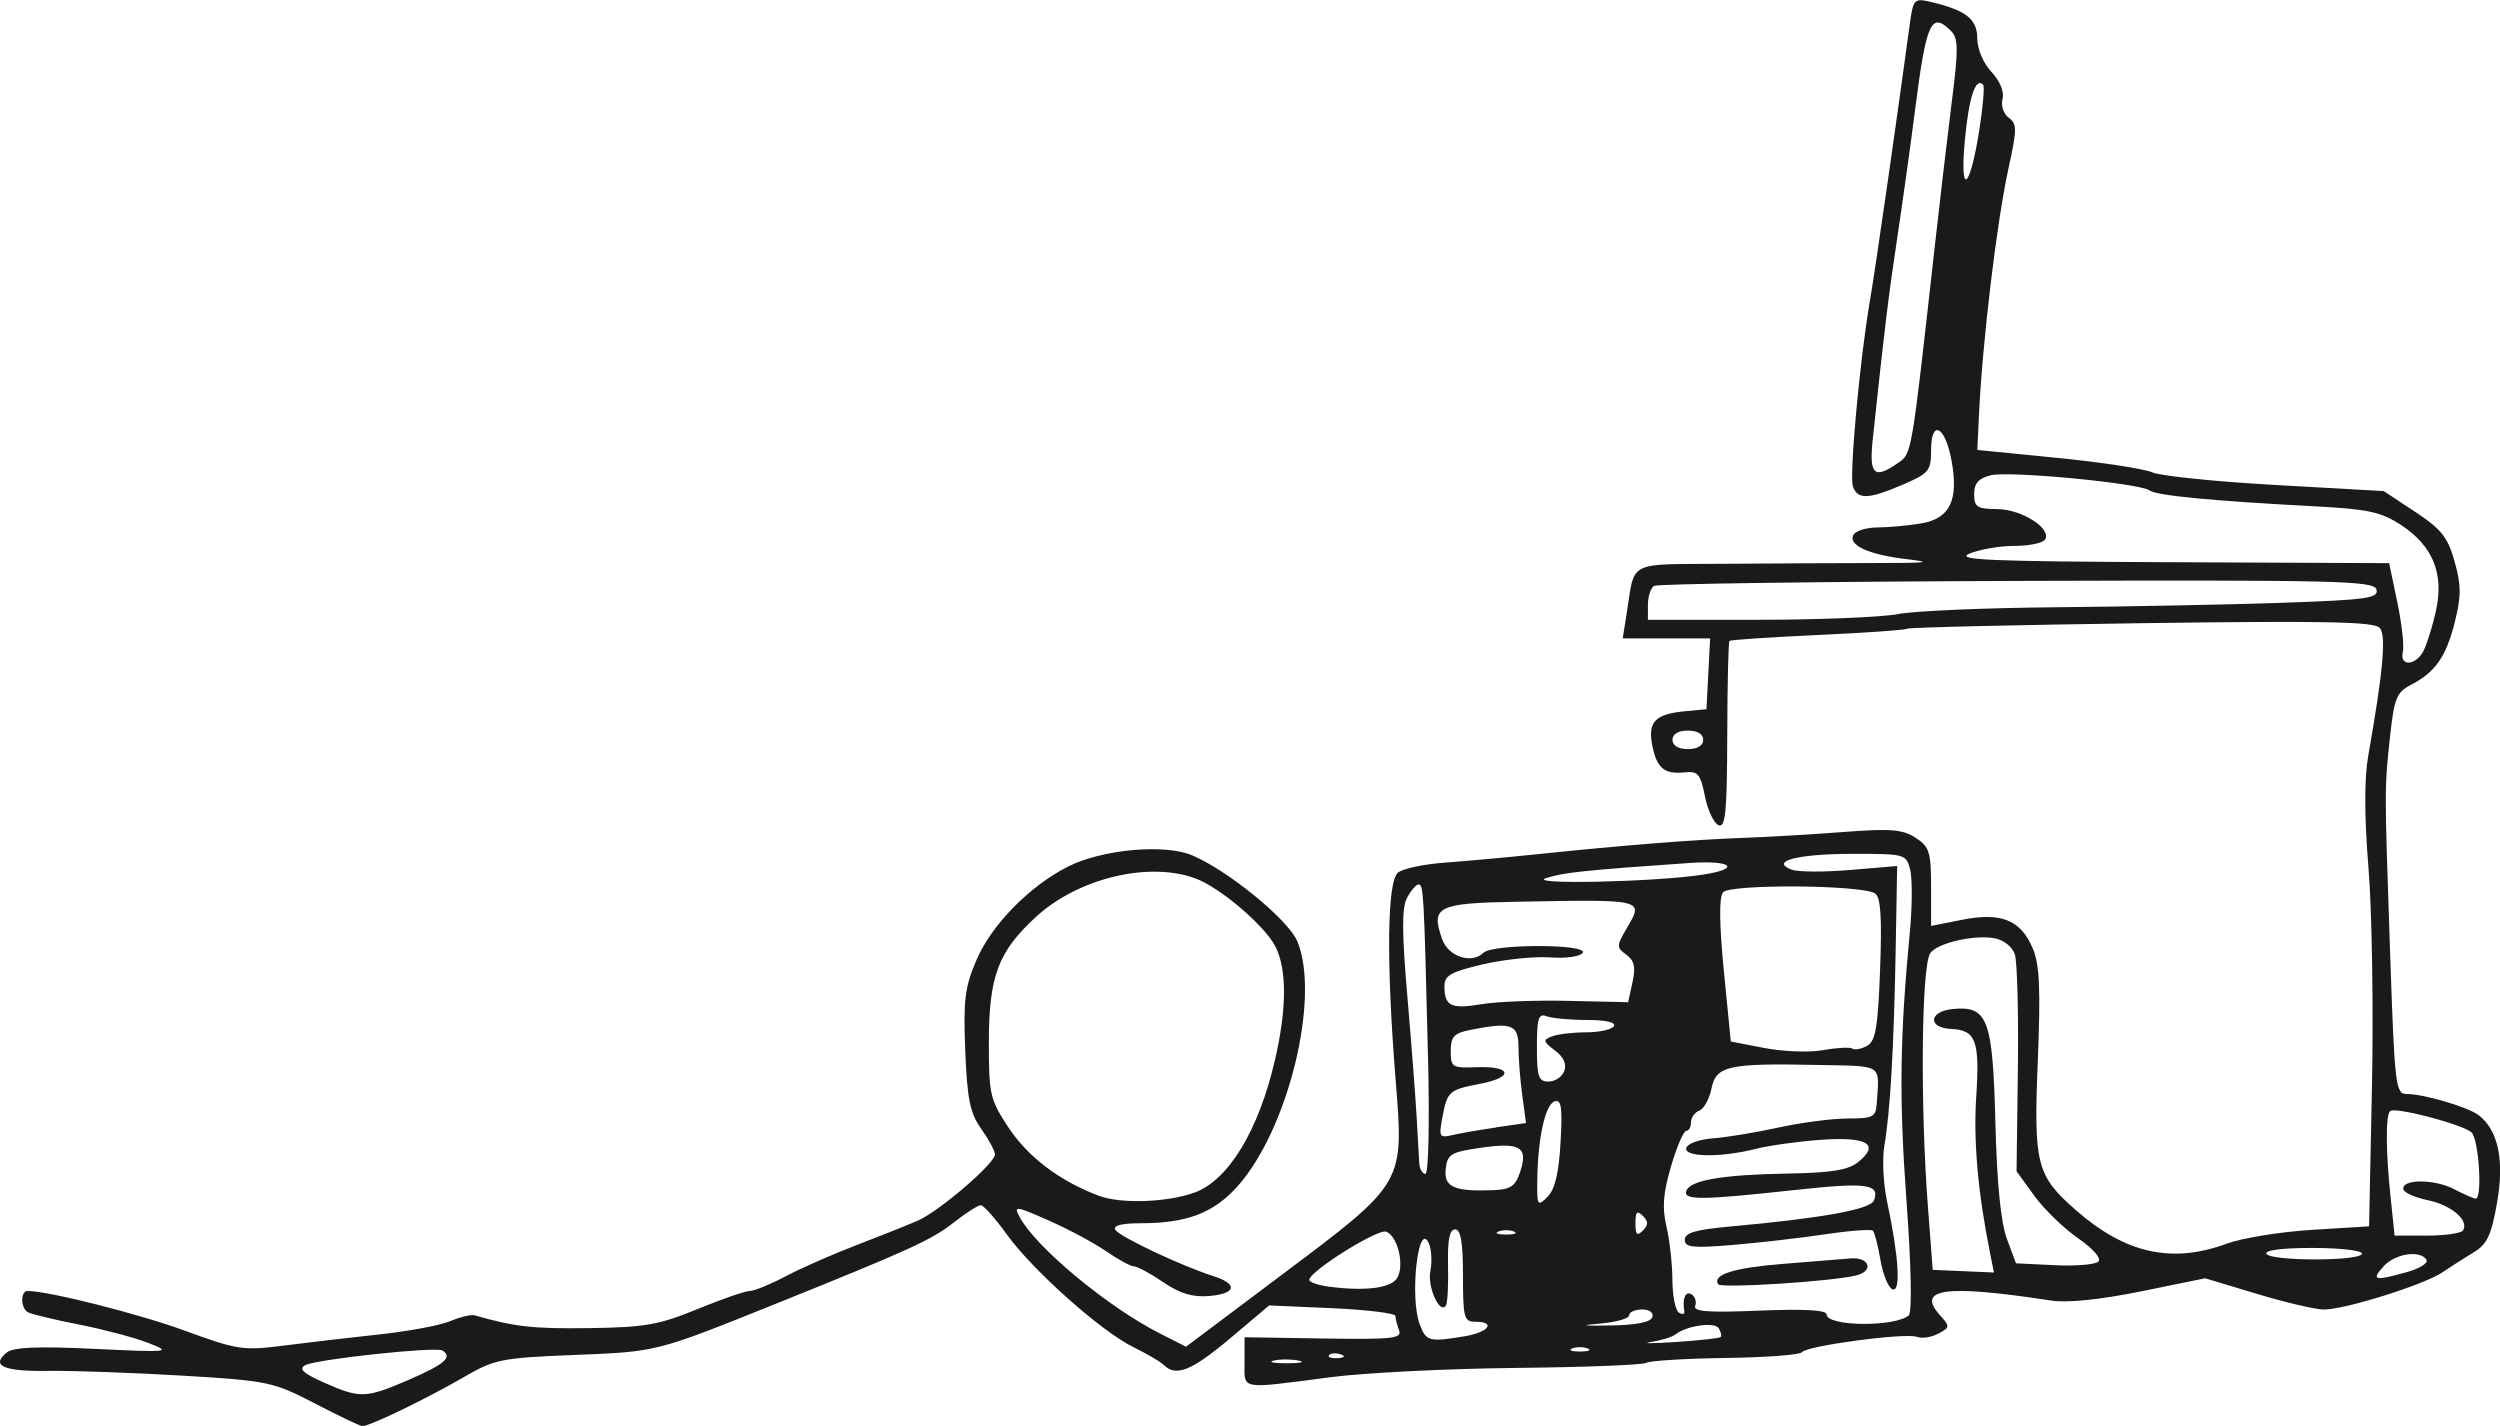 <?xml version="1.0" encoding="UTF-8" standalone="no"?>
<!-- Created with Inkscape (http://www.inkscape.org/) -->

<svg
   xmlns:dc="http://purl.org/dc/elements/1.1/"
   xmlns:cc="http://creativecommons.org/ns#"
   xmlns:rdf="http://www.w3.org/1999/02/22-rdf-syntax-ns#"
   xmlns:svg="http://www.w3.org/2000/svg"
   xmlns="http://www.w3.org/2000/svg"
   xmlns:sodipodi="http://sodipodi.sourceforge.net/DTD/sodipodi-0.dtd"
   xmlns:inkscape="http://www.inkscape.org/namespaces/inkscape"
   width="150"
   height="85.558"
   viewBox="0 0 39.688 22.637"
   version="1.1"
   id="svg203"
   sodipodi:docname="hacking-banging.svg"
   inkscape:version="0.92.1 r"
   inkscape:export-filename="/run/media/firebird/Management/5-Repositories/Websites/cosmobird.github.io/assets/pics/status/hacking-banging.png"
   inkscape:export-xdpi="96"
   inkscape:export-ydpi="96">
  <defs
     id="defs197" />
  <sodipodi:namedview
     id="base"
     pagecolor="#ffffff"
     bordercolor="#666666"
     borderopacity="1.0"
     inkscape:pageopacity="0.0"
     inkscape:pageshadow="2"
     inkscape:zoom="3.959798"
     inkscape:cx="32.777311"
     inkscape:cy="34.745768"
     inkscape:document-units="mm"
     inkscape:current-layer="layer1"
     showgrid="false"
     fit-margin-top="0"
     fit-margin-left="0"
     fit-margin-right="0"
     fit-margin-bottom="0"
     units="px"
     inkscape:window-width="1366"
     inkscape:window-height="708"
     inkscape:window-x="0"
     inkscape:window-y="23"
     inkscape:window-maximized="1" />
  <g
     inkscape:label="Layer 1"
     inkscape:groupmode="layer"
     id="layer1"
     transform="translate(-176.103,-100.888)">
    <path
       style="fill:#1a1a1a;stroke-width:0.098"
       d="m 181.096,123.165 c -0.657,-0.34 -0.74,-0.358 -2.102,-0.439 -0.78,-0.046 -1.733,-0.08 -2.118,-0.075 -0.716,0.011 -0.923,-0.08 -0.669,-0.29 0.105,-0.087 0.48,-0.103 1.392,-0.06 1.204,0.057 1.235,0.054 0.858,-0.094 -0.215,-0.084 -0.714,-0.216 -1.109,-0.294 -0.395,-0.077 -0.758,-0.165 -0.806,-0.195 -0.114,-0.07 -0.115,-0.336 -8e-4,-0.336 0.329,0 1.77,0.364 2.503,0.633 0.827,0.303 0.921,0.317 1.564,0.234 0.376,-0.048 1.058,-0.128 1.515,-0.177 0.457,-0.049 0.963,-0.143 1.124,-0.21 0.161,-0.067 0.337,-0.109 0.391,-0.093 0.64,0.183 0.926,0.215 1.808,0.203 0.894,-0.012 1.117,-0.051 1.728,-0.302 0.386,-0.158 0.76,-0.288 0.832,-0.288 0.071,0 0.327,-0.105 0.569,-0.233 0.242,-0.128 0.747,-0.35 1.123,-0.494 0.376,-0.144 0.816,-0.32 0.978,-0.391 0.344,-0.152 1.222,-0.907 1.222,-1.05 0,-0.054 -0.098,-0.236 -0.217,-0.404 -0.179,-0.252 -0.224,-0.469 -0.255,-1.243 -0.032,-0.805 -0.007,-1.009 0.18,-1.443 0.238,-0.554 0.838,-1.167 1.445,-1.476 0.541,-0.276 1.538,-0.368 1.977,-0.182 0.571,0.241 1.528,1.025 1.67,1.365 0.37,0.893 -0.147,3.001 -0.956,3.897 -0.378,0.418 -0.799,0.578 -1.527,0.579 -0.313,3.8e-4 -0.448,0.036 -0.405,0.106 0.068,0.109 1.047,0.571 1.552,0.732 0.4,0.127 0.369,0.281 -0.063,0.317 -0.264,0.022 -0.464,-0.038 -0.731,-0.22 -0.202,-0.138 -0.41,-0.25 -0.462,-0.25 -0.052,0 -0.251,-0.108 -0.442,-0.24 -0.191,-0.132 -0.602,-0.352 -0.913,-0.489 -0.53,-0.234 -0.559,-0.237 -0.461,-0.054 0.257,0.48 1.397,1.427 2.225,1.847 l 0.416,0.211 1.508,-1.132 c 1.972,-1.48 1.952,-1.447 1.819,-3.109 -0.149,-1.863 -0.135,-3.142 0.037,-3.285 0.077,-0.064 0.418,-0.136 0.758,-0.16 0.34,-0.025 1.014,-0.086 1.498,-0.137 1.321,-0.138 2.462,-0.228 3.226,-0.255 0.376,-0.013 1.091,-0.055 1.588,-0.093 0.754,-0.058 0.944,-0.042 1.149,0.092 0.219,0.144 0.245,0.227 0.245,0.78 v 0.619 l 0.493,-0.098 c 0.62,-0.123 0.933,0.004 1.122,0.457 0.108,0.259 0.125,0.646 0.079,1.786 -0.067,1.64 -0.022,1.817 0.602,2.365 0.787,0.691 1.526,0.856 2.397,0.534 0.242,-0.089 0.849,-0.188 1.35,-0.219 l 0.91,-0.056 0.046,-2.223 c 0.025,-1.223 3.7e-4,-2.781 -0.055,-3.463 -0.067,-0.821 -0.068,-1.424 -0.004,-1.785 0.237,-1.344 0.287,-1.903 0.184,-2.028 -0.083,-0.1 -0.855,-0.116 -3.774,-0.076 -2.018,0.028 -3.697,0.067 -3.731,0.088 -0.034,0.021 -0.675,0.066 -1.425,0.1 -0.75,0.034 -1.378,0.076 -1.395,0.094 -0.017,0.017 -0.033,0.694 -0.035,1.504 -0.003,1.212 -0.027,1.463 -0.138,1.421 -0.074,-0.029 -0.171,-0.235 -0.216,-0.458 -0.071,-0.356 -0.111,-0.403 -0.322,-0.381 -0.325,0.034 -0.443,-0.065 -0.515,-0.432 -0.072,-0.37 0.046,-0.493 0.519,-0.538 l 0.342,-0.032 0.029,-0.562 0.029,-0.562 h -0.694 -0.694 l 0.059,-0.367 c 0.144,-0.893 -0.028,-0.805 1.589,-0.818 0.792,-0.006 1.88,-0.012 2.418,-0.012 0.775,3e-4 0.866,-0.012 0.44,-0.062 -0.605,-0.07 -0.941,-0.226 -0.839,-0.391 0.038,-0.061 0.209,-0.111 0.38,-0.112 0.172,-6e-4 0.48,-0.029 0.686,-0.063 0.463,-0.076 0.604,-0.367 0.487,-1.002 -0.101,-0.548 -0.324,-0.659 -0.324,-0.161 0,0.327 -0.034,0.368 -0.448,0.546 -0.544,0.233 -0.713,0.241 -0.792,0.035 -0.062,-0.163 0.108,-2.026 0.272,-2.971 0.078,-0.45 0.416,-2.795 0.63,-4.375 0.053,-0.392 0.071,-0.412 0.319,-0.355 0.568,0.132 0.752,0.274 0.752,0.579 0,0.171 0.094,0.394 0.225,0.535 0.137,0.147 0.206,0.316 0.176,0.431 -0.028,0.105 0.016,0.236 0.099,0.297 0.132,0.097 0.132,0.181 -0.001,0.789 -0.19,0.863 -0.419,2.781 -0.473,3.952 l -0.025,0.533 1.271,0.126 c 0.699,0.069 1.377,0.173 1.507,0.23 0.13,0.057 1.01,0.147 1.955,0.2 l 1.719,0.097 0.498,0.329 c 0.418,0.276 0.519,0.403 0.627,0.789 0.106,0.377 0.106,0.55 0.003,0.962 -0.138,0.551 -0.309,0.795 -0.698,0.997 -0.224,0.116 -0.264,0.214 -0.327,0.796 -0.093,0.864 -0.093,0.783 -0.003,3.426 0.074,2.171 0.086,2.273 0.271,2.273 0.266,0 0.968,0.207 1.135,0.335 0.31,0.237 0.411,0.712 0.294,1.383 -0.091,0.522 -0.158,0.666 -0.369,0.793 -0.142,0.086 -0.368,0.23 -0.502,0.321 -0.29,0.196 -1.543,0.589 -1.88,0.589 -0.13,0 -0.607,-0.111 -1.06,-0.248 l -0.824,-0.248 -1.019,0.208 c -0.641,0.13 -1.167,0.185 -1.417,0.147 -1.691,-0.259 -2.161,-0.196 -1.771,0.235 0.158,0.174 0.156,0.19 -0.03,0.289 -0.108,0.058 -0.261,0.081 -0.339,0.051 -0.179,-0.069 -1.758,0.142 -1.826,0.244 -0.027,0.041 -0.572,0.083 -1.21,0.091 -0.638,0.009 -1.205,0.044 -1.259,0.077 -0.054,0.034 -0.983,0.07 -2.065,0.081 -1.082,0.011 -2.407,0.077 -2.945,0.147 -1.469,0.191 -1.369,0.208 -1.369,-0.243 v -0.391 l 1.255,0.02 c 1.092,0.017 1.248,2.9e-4 1.198,-0.13 -0.032,-0.083 -0.058,-0.185 -0.058,-0.228 0,-0.043 -0.451,-0.098 -1.002,-0.123 l -1.002,-0.044 -0.619,0.522 c -0.609,0.513 -0.861,0.615 -1.051,0.426 -0.053,-0.053 -0.27,-0.18 -0.482,-0.284 -0.51,-0.248 -1.596,-1.214 -2.013,-1.791 -0.183,-0.253 -0.368,-0.462 -0.411,-0.464 -0.043,-0.003 -0.241,0.124 -0.44,0.281 -0.335,0.265 -0.706,0.435 -2.805,1.279 -1.918,0.772 -1.892,0.765 -3.199,0.817 -1.166,0.046 -1.276,0.068 -1.76,0.349 -0.603,0.35 -1.517,0.791 -1.618,0.781 -0.039,-0.004 -0.378,-0.166 -0.755,-0.361 z m 1.509,-0.378 c 0.56,-0.243 0.689,-0.357 0.52,-0.46 -0.106,-0.064 -2.001,0.139 -2.175,0.233 -0.11,0.06 -0.037,0.128 0.293,0.275 0.579,0.257 0.665,0.254 1.362,-0.048 z m 14.107,-0.301 c -0.122,-0.023 -0.298,-0.022 -0.391,0.002 -0.093,0.024 0.006,0.044 0.221,0.042 0.215,-0.001 0.292,-0.021 0.17,-0.044 z m 0.679,-0.095 c -0.07,-0.028 -0.155,-0.025 -0.187,0.007 -0.032,0.032 0.025,0.056 0.128,0.051 0.114,-0.005 0.137,-0.028 0.059,-0.059 z m 3.916,-0.096 c -0.067,-0.027 -0.177,-0.027 -0.244,0 -0.067,0.027 -0.012,0.049 0.122,0.049 0.134,0 0.189,-0.022 0.122,-0.049 z m 2.112,-0.181 c 0.019,-0.019 0.004,-0.081 -0.03,-0.139 -0.066,-0.106 -0.506,-0.044 -0.688,0.097 -0.054,0.042 -0.23,0.096 -0.391,0.121 -0.161,0.025 0.015,0.024 0.391,-3e-4 0.376,-0.025 0.7,-0.06 0.719,-0.079 z m -4.067,-0.012 c 0.384,-0.064 0.508,-0.231 0.171,-0.231 -0.178,0 -0.195,-0.065 -0.195,-0.733 0,-0.53 -0.035,-0.733 -0.125,-0.733 -0.088,0 -0.121,0.165 -0.112,0.562 0.007,0.309 -0.007,0.598 -0.031,0.641 -0.092,0.166 -0.301,-0.286 -0.25,-0.54 0.029,-0.146 0.019,-0.344 -0.023,-0.44 -0.169,-0.387 -0.309,0.855 -0.145,1.286 0.102,0.269 0.148,0.281 0.711,0.188 z m 2.982,-0.304 c 0.024,-0.072 -0.044,-0.122 -0.163,-0.122 -0.112,0 -0.204,0.042 -0.204,0.092 0,0.051 -0.209,0.11 -0.464,0.132 -0.331,0.028 -0.283,0.037 0.163,0.03 0.408,-0.006 0.642,-0.052 0.668,-0.132 z m 4.072,-0.033 c 0.053,-0.049 0.038,-0.782 -0.038,-1.825 -0.118,-1.628 -0.106,-2.573 0.057,-4.29 0.036,-0.384 0.037,-0.813 0.003,-0.953 -0.063,-0.251 -0.079,-0.255 -0.918,-0.254 -0.873,0.001 -1.316,0.117 -0.965,0.251 0.097,0.037 0.513,0.04 0.926,0.005 l 0.75,-0.063 -0.024,1.344 c -0.028,1.545 -0.086,2.55 -0.179,3.093 -0.036,0.209 -0.017,0.605 0.041,0.88 0.187,0.88 0.224,1.448 0.09,1.404 -0.066,-0.022 -0.152,-0.23 -0.192,-0.461 -0.04,-0.232 -0.094,-0.443 -0.121,-0.47 -0.027,-0.027 -0.369,-0.002 -0.76,0.057 -0.391,0.058 -1.052,0.134 -1.469,0.169 -0.633,0.052 -0.758,0.039 -0.758,-0.083 0,-0.109 0.176,-0.161 0.709,-0.209 1.473,-0.133 2.239,-0.272 2.294,-0.415 0.1,-0.261 -0.114,-0.29 -1.243,-0.167 -1.495,0.163 -1.785,0.166 -1.736,0.017 0.057,-0.171 0.572,-0.259 1.617,-0.277 0.696,-0.012 0.956,-0.055 1.115,-0.185 0.346,-0.28 0.142,-0.402 -0.586,-0.351 -0.36,0.025 -0.83,0.09 -1.045,0.145 -0.564,0.142 -1.15,0.132 -1.1,-0.019 0.022,-0.067 0.213,-0.134 0.424,-0.149 0.211,-0.015 0.678,-0.092 1.038,-0.171 0.36,-0.079 0.855,-0.144 1.1,-0.144 0.405,0 0.447,-0.022 0.461,-0.244 0.042,-0.632 0.116,-0.585 -0.945,-0.606 -1.415,-0.029 -1.607,0.013 -1.679,0.376 -0.033,0.163 -0.119,0.32 -0.192,0.348 -0.073,0.028 -0.133,0.112 -0.133,0.187 0,0.075 -0.034,0.136 -0.076,0.136 -0.042,0 -0.15,0.253 -0.241,0.562 -0.125,0.427 -0.143,0.656 -0.073,0.953 0.051,0.215 0.093,0.597 0.095,0.85 0.001,0.252 0.047,0.486 0.103,0.52 0.055,0.034 0.094,0.026 0.086,-0.019 -0.035,-0.203 0.018,-0.331 0.114,-0.272 0.057,0.036 0.084,0.118 0.059,0.184 -0.035,0.091 0.207,0.109 1.02,0.075 0.714,-0.029 1.066,-0.009 1.066,0.06 0,0.195 1.098,0.204 1.311,0.011 z m -3.027,-0.49 c -0.095,-0.153 0.252,-0.261 1.032,-0.323 0.457,-0.036 0.936,-0.075 1.065,-0.086 0.307,-0.027 0.383,0.201 0.09,0.271 -0.401,0.096 -2.146,0.207 -2.188,0.139 z m -5.097,-0.098 c 0.122,-0.195 0.012,-0.666 -0.173,-0.736 -0.132,-0.051 -1.213,0.625 -1.221,0.764 -0.003,0.037 0.139,0.086 0.314,0.109 0.573,0.075 0.98,0.024 1.08,-0.136 z m 16.03,-0.094 c 0.203,-0.056 0.343,-0.144 0.312,-0.195 -0.099,-0.161 -0.497,-0.1 -0.681,0.103 -0.201,0.223 -0.149,0.236 0.369,0.092 z m -6.618,-0.311 c -0.192,-0.958 -0.264,-1.772 -0.218,-2.473 0.058,-0.889 -0.005,-1.059 -0.395,-1.076 -0.38,-0.017 -0.361,-0.28 0.024,-0.317 0.554,-0.054 0.634,0.16 0.675,1.801 0.025,0.963 0.086,1.586 0.182,1.845 l 0.145,0.391 0.611,0.03 c 0.336,0.016 0.65,-0.009 0.697,-0.058 0.051,-0.051 -0.084,-0.205 -0.325,-0.372 -0.226,-0.157 -0.538,-0.459 -0.693,-0.673 l -0.281,-0.388 0.021,-1.616 c 0.012,-0.889 -0.011,-1.71 -0.047,-1.825 -0.038,-0.119 -0.175,-0.23 -0.317,-0.257 -0.328,-0.063 -0.925,0.076 -1.028,0.239 -0.139,0.219 -0.159,2.389 -0.038,3.994 l 0.078,1.03 0.486,0.021 0.486,0.021 z m 5.907,0.017 c 0,-0.05 -0.355,-0.09 -0.788,-0.09 -0.481,0 -0.765,0.037 -0.73,0.094 0.075,0.12 1.517,0.117 1.517,-0.004 z m -13.466,-0.351 c -0.067,-0.027 -0.177,-0.027 -0.244,0 -0.067,0.027 -0.012,0.049 0.122,0.049 0.134,0 0.189,-0.022 0.122,-0.049 z m 2.048,-0.248 c -0.091,-0.091 -0.117,-0.065 -0.117,0.117 0,0.182 0.026,0.209 0.117,0.117 0.091,-0.091 0.091,-0.143 0,-0.235 z m 13.022,0.229 c 0.097,-0.158 -0.187,-0.401 -0.557,-0.477 -0.203,-0.042 -0.379,-0.119 -0.391,-0.173 -0.035,-0.164 0.485,-0.168 0.799,-0.006 0.162,0.084 0.319,0.153 0.349,0.153 0.111,0 0.049,-0.958 -0.069,-1.054 -0.159,-0.131 -1.219,-0.407 -1.29,-0.336 -0.072,0.072 -0.069,0.637 0.009,1.376 l 0.063,0.601 h 0.518 c 0.285,0 0.541,-0.037 0.569,-0.083 z m -20.129,-0.602 c 0.535,-0.203 1.009,-0.988 1.266,-2.096 0.191,-0.822 0.193,-1.45 0.006,-1.811 -0.17,-0.329 -0.868,-0.925 -1.257,-1.073 -0.737,-0.28 -1.868,-0.012 -2.539,0.604 -0.606,0.556 -0.751,0.945 -0.751,2.01 0,0.808 0.021,0.897 0.308,1.331 0.315,0.476 0.816,0.855 1.441,1.09 0.349,0.132 1.105,0.104 1.526,-0.056 z m 5.801,-0.794 c 0.032,-0.557 0.012,-0.687 -0.094,-0.651 -0.149,0.05 -0.267,0.584 -0.275,1.247 -0.006,0.412 0.003,0.427 0.162,0.269 0.118,-0.118 0.18,-0.377 0.207,-0.864 z m -0.641,0.468 c 0.13,-0.393 0.003,-0.472 -0.621,-0.383 -0.48,0.069 -0.534,0.101 -0.561,0.336 -0.033,0.288 0.134,0.363 0.756,0.338 0.275,-0.011 0.351,-0.062 0.426,-0.291 z m -1.464,-1.849 c -0.063,-2.586 -0.07,-2.713 -0.149,-2.713 -0.038,0 -0.121,0.095 -0.182,0.21 -0.085,0.159 -0.084,0.547 0.006,1.589 0.065,0.758 0.131,1.62 0.147,1.916 0.016,0.296 0.034,0.615 0.04,0.709 0.006,0.094 0.05,0.171 0.098,0.171 0.049,0 0.067,-0.815 0.041,-1.882 z m 1.081,1.143 0.476,-0.069 -0.06,-0.441 c -0.033,-0.242 -0.06,-0.589 -0.06,-0.769 0,-0.358 -0.116,-0.398 -0.77,-0.267 -0.254,0.051 -0.305,0.107 -0.305,0.334 0,0.258 0.022,0.272 0.415,0.257 0.553,-0.021 0.592,0.158 0.058,0.262 -0.505,0.098 -0.527,0.117 -0.607,0.54 -0.057,0.303 -0.044,0.324 0.158,0.276 0.121,-0.029 0.434,-0.083 0.695,-0.121 z m 1.083,-0.894 c 0.042,-0.11 -0.009,-0.222 -0.148,-0.327 -0.19,-0.144 -0.195,-0.167 -0.046,-0.224 0.092,-0.035 0.336,-0.064 0.544,-0.064 0.208,0 0.404,-0.044 0.438,-0.098 0.037,-0.06 -0.127,-0.098 -0.426,-0.098 -0.268,0 -0.556,-0.027 -0.641,-0.059 -0.13,-0.05 -0.155,0.029 -0.155,0.489 0,0.473 0.025,0.548 0.185,0.548 0.102,0 0.214,-0.075 0.249,-0.167 z m 4.574,-0.356 c 0.04,0.025 0.146,0.005 0.236,-0.046 0.133,-0.074 0.17,-0.298 0.204,-1.217 0.031,-0.836 0.009,-1.146 -0.082,-1.202 -0.22,-0.136 -2.304,-0.15 -2.412,-0.016 -0.064,0.08 -0.059,0.5 0.013,1.244 l 0.111,1.124 0.538,0.104 c 0.296,0.057 0.713,0.072 0.928,0.033 0.215,-0.039 0.423,-0.05 0.464,-0.025 z m -4.504,-0.758 0.944,0.021 0.069,-0.316 c 0.053,-0.241 0.03,-0.345 -0.098,-0.438 -0.158,-0.116 -0.158,-0.14 0.007,-0.42 0.273,-0.463 0.294,-0.458 -1.748,-0.421 -1.26,0.023 -1.365,0.075 -1.183,0.594 0.097,0.277 0.47,0.401 0.655,0.217 0.143,-0.143 1.666,-0.144 1.577,-2.8e-4 -0.037,0.059 -0.264,0.092 -0.519,0.073 -0.249,-0.018 -0.729,0.032 -1.065,0.11 -0.513,0.12 -0.611,0.176 -0.611,0.35 0,0.314 0.105,0.364 0.587,0.283 0.242,-0.041 0.865,-0.065 1.384,-0.053 z m 2.111,-2.001 c 0.639,-0.095 0.492,-0.236 -0.196,-0.188 -1.671,0.116 -2.002,0.151 -2.273,0.24 -0.322,0.106 1.698,0.063 2.468,-0.052 z m 0.025,-2.143 c 0,-0.091 -0.092,-0.147 -0.244,-0.147 -0.152,0 -0.244,0.055 -0.244,0.147 0,0.091 0.092,0.147 0.244,0.147 0.152,0 0.244,-0.055 0.244,-0.147 z m 11.431,-1.405 c 0.054,-0.101 0.144,-0.387 0.2,-0.637 0.133,-0.594 -0.045,-1.035 -0.552,-1.368 -0.32,-0.21 -0.523,-0.253 -1.401,-0.299 -1.593,-0.084 -2.484,-0.169 -2.591,-0.25 -0.154,-0.116 -2.233,-0.314 -2.524,-0.241 -0.193,0.048 -0.262,0.128 -0.262,0.3 0,0.204 0.046,0.234 0.367,0.237 0.389,0.003 0.867,0.308 0.759,0.483 -0.034,0.055 -0.252,0.101 -0.485,0.101 -0.233,0 -0.554,0.055 -0.713,0.122 -0.241,0.101 0.305,0.125 3.185,0.137 l 3.475,0.015 0.13,0.62 c 0.071,0.341 0.111,0.697 0.088,0.791 -0.056,0.231 0.2,0.221 0.324,-0.012 z m -8.34,-0.592 c 0.263,-0.05 1.401,-0.099 2.531,-0.108 1.129,-0.011 2.74,-0.042 3.58,-0.071 1.335,-0.046 1.522,-0.073 1.486,-0.209 -0.037,-0.141 -0.587,-0.154 -5.705,-0.138 -3.115,0.011 -5.709,0.046 -5.763,0.079 -0.054,0.034 -0.098,0.168 -0.098,0.299 v 0.239 h 1.746 c 0.96,0 1.961,-0.041 2.224,-0.09 z m 0.003,-2.399 c 0.218,-0.153 0.209,-0.095 0.575,-3.376 0.087,-0.78 0.213,-1.851 0.28,-2.381 0.103,-0.812 0.101,-0.985 -0.015,-1.1 -0.314,-0.314 -0.392,-0.145 -0.568,1.232 -0.072,0.565 -0.201,1.488 -0.286,2.053 -0.139,0.921 -0.206,1.473 -0.389,3.202 -0.059,0.559 0.023,0.635 0.402,0.37 z m 1.288,-5.278 c 0.059,-0.374 0.087,-0.701 0.061,-0.727 -0.12,-0.12 -0.225,0.198 -0.288,0.869 -0.086,0.918 0.074,0.817 0.227,-0.142 z"
       id="path186"
       inkscape:connector-curvature="0"
       sodipodi:nodetypes="cscsssscssscscscscscsssccsccccsccssccscssccscscscscsssccscccscsscccccscccccsccccccssscscssccccscscscccccscsssccsscscssccccssscscsscsscccssscccscccsccscccccccsssscccscccssssccccsscssccccsscccccscscscccsscscsccccssscsscsssscccccsscccccccscccsccccccscssccccccscccscccccscccssssssssccccsscccscccssssscccccccccccccccsscccscccccssscsscccccscscsscccscccccccccsscssscccscccccscssssscsssccsccscscscccscsscscsccsssssscscss"
       inkscape:export-xdpi="96"
       inkscape:export-ydpi="96" />
  </g>
</svg>
